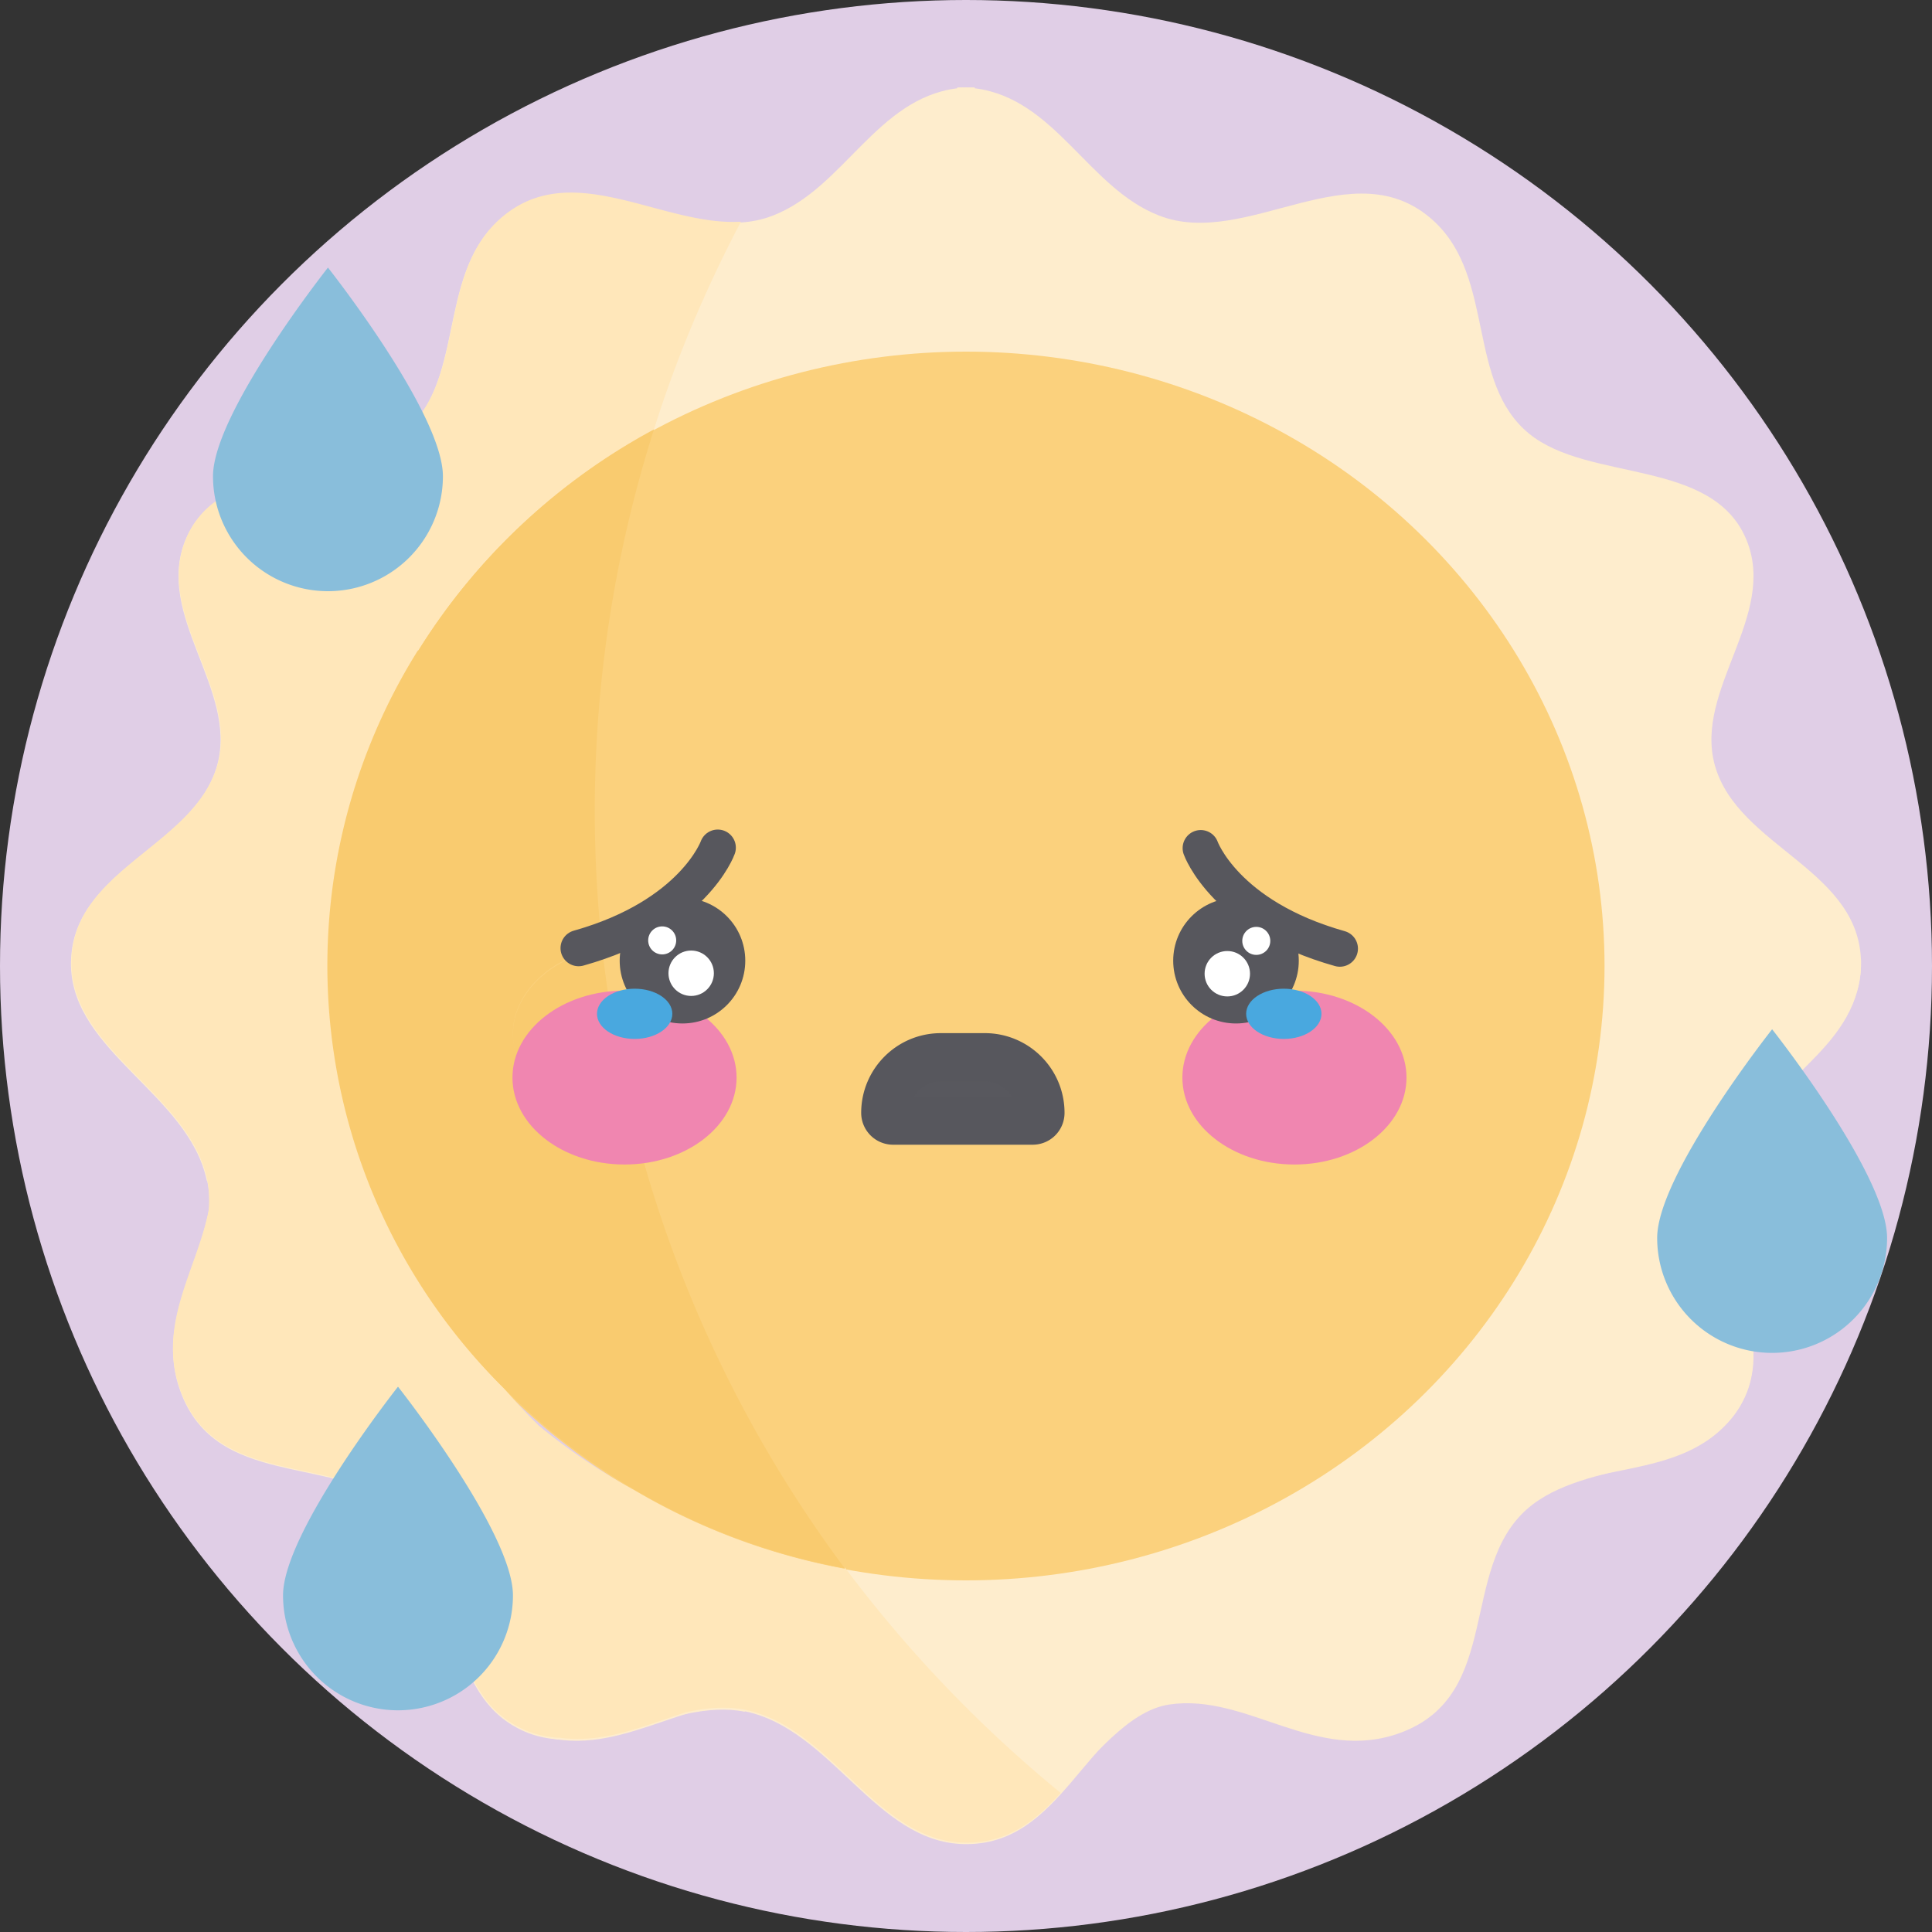 <svg xmlns="http://www.w3.org/2000/svg" viewBox="0 0 40 40">
  <rect x="0" y="0" width="40" height="40" fill="#333333" stroke="none"/>
  <defs>
    <style>
      .f{stroke:#57575d}.g{fill:#57575d}.h{fill:#fff}.i{fill:#f086b0}.f{fill:none;stroke-linecap:round;stroke-linejoin:round;stroke-width:.75px}.j{fill:#89bedb}.n{fill:#f9cb6f}.o{fill:#feedcd}.q{fill:#49a8df}</style>
  </defs>

  <circle cx="20" cy="20" r="20" style="fill:#e0cee6" />
  <path
    d="M26.61 4.63a6.49 6.49 0 0 0-4.53 2.58l-.1.14-.19-.05a5.24 5.24 0 0 0-2.26-.21 4.95 4.95 0 0 0-4.21 5.02v.31h-.06l-.28.05a5.65 5.65 0 0 0-4.73 6.9 5.62 5.62 0 0 0 4.26 4.16c.62.13 0 .13 10.06.13 8.83 0 9.3 0 9.57-.04a6.5 6.5 0 0 0-.11-12.89c-.27-.03-.27-.03-.27-.21a7.03 7.03 0 0 0-1.02-2.95 6.49 6.49 0 0 0-6.13-2.93Z"
    style="fill:#eef1f4" transform="matrix(.1 0 0 -.1 0 822)" />
  <path
    d="M35.72 24.44c.37-1.77 2.76-2.65 2.81-4.43.05-2.01-2.56-2.45-3.03-4.18-.42-1.56 1.3-3.08.66-4.65-.7-1.7-3.26-1.19-4.5-2.2-1.3-1.06-.7-3.21-1.96-4.39-1.67-1.56-3.89.59-5.71-.13-1.46-.57-2.14-2.41-3.79-2.63-.13-.02-.26-.02-.38-.02.12 1.35-.09 2.78-.04 4.12.02.65.14 1.35.04 2.01 3.18 0 6.4 1.44 8.7 3.49 8.77 7.79 2.89 21.63-8.8 21.88.47 1.4 1.59 2.39 2.26 3.69.63-.55 1.35-1.58 2.23-1.71 1.62-.24 3.04 1.24 4.8.58 2.1-.79 1.19-3.38 2.61-4.63 1.23-1.07 3.55-.64 4.42-2.15.85-1.47-.65-3.16-.33-4.64Z"
    class="o" />
  <path
    d="M4.28 24.44c-.37-1.77-2.76-2.65-2.81-4.43-.05-2.01 2.56-2.45 3.03-4.18.42-1.56-1.3-3.08-.66-4.65.7-1.7 3.26-1.19 4.5-2.2 1.3-1.06.7-3.21 1.96-4.39 1.67-1.56 3.89.59 5.71-.13 1.46-.57 2.14-2.41 3.79-2.63.13-.02.26-.02.38-.02-.12 1.35.09 2.78.04 4.12-.02.65-.14 1.35-.04 2.01-3.18 0-6.4 1.44-8.7 3.49-8.77 7.79-2.89 21.63 8.8 21.88-.47 1.4-1.59 2.39-2.26 3.69-.63-.55-1.35-1.58-2.23-1.71-1.62-.24-3.04 1.24-4.8.58-2.1-.79-1.19-3.38-2.61-4.63-1.23-1.07-3.55-.64-4.42-2.15-.85-1.47.65-3.16.33-4.64Z"
    class="o" />
  <path
    d="M15.42 35.43c1.8.37 2.71 2.71 4.53 2.75 2.05.05 2.5-2.51 4.27-2.97 1.6-.41 3.15 1.28 4.75.64 1.74-.69 1.21-3.19 2.25-4.4 1.09-1.27 3.28-.69 4.48-1.92 1.6-1.64-.6-3.81.13-5.59.59-1.43 2.46-2.09 2.68-3.71.02-.13.02-.25.02-.37-1.38.12-2.83-.09-4.2-.04-.66.02-1.38.13-2.05.04 0 3.11-1.47 6.26-3.56 8.52-7.95 8.59-22.1 2.83-22.35-8.61-1.43.46-2.45 1.55-3.77 2.22.56.62 1.62 1.32 1.75 2.18.24 1.59-1.27 2.97-.59 4.7.81 2.06 3.46 1.17 4.73 2.56 1.1 1.2.65 3.48 2.19 4.33 1.5.83 3.22-.63 4.74-.32Z"
    class="o" />
  <ellipse cx="20" cy="20" rx="13.22" ry="12.72" style="fill:#fbd17d" />
  <path
    d="m12.94 23.21.16-.01h.02a26 26 0 0 1-.65-3.55c-.69.11-1.26.46-1.58.93-.17.25-.27.53-.27.83 0 1 1.04 1.81 2.32 1.81Z"
    class="n" />
  <path
    d="M17.49 32.48a13.32 13.32 0 0 1-4.36-1.63 12.6 12.6 0 0 1-1.97-1.33c-.26-.25-.5-.52-.74-.79a12.4 12.4 0 0 1-1.76-15.26 13.02 13.02 0 0 1 4.88-4.58c.47-1.5 1.08-2.93 1.8-4.3-1.67.1-3.56-1.39-5.03-.02-1.26 1.18-.66 3.32-1.96 4.39-1.24 1.02-3.8.5-4.5 2.2-.65 1.57 1.08 3.09.66 4.65-.47 1.73-3.08 2.18-3.03 4.18.05 1.78 2.44 2.67 2.81 4.43.04.21.05.42.03.64-.24 1.23-1.11 2.4-.56 3.79.81 2.06 3.46 1.17 4.73 2.56.65.72.76 1.81 1.07 2.76.07.22.15.44.26.64l.05.1.06.09a2.02 2.02 0 0 0 1.67.98c.92.12 1.76-.26 2.6-.53.42-.09.83-.13 1.23-.05 1.8.37 2.71 2.71 4.53 2.75.89.02 1.48-.45 2-1.03a26.71 26.71 0 0 1-4.47-4.67Z"
    style="fill:#ffe7ba" />
  <path
    d="M8.65 13.47a12.3 12.3 0 0 0 1.77 15.26 13.36 13.36 0 0 0 7.07 3.74 26 26 0 0 1-4.39-9.27h-.16c-1.28 0-2.32-.81-2.32-1.81 0-.3.1-.58.27-.83.32-.47.89-.82 1.58-.93a26.03 26.03 0 0 1 1.07-10.74 13.02 13.02 0 0 0-4.88 4.58Z"
    class="n" />
  <ellipse cx="12.93" cy="22.31" class="i" rx="2.32" ry="1.8" />
  <ellipse cx="26.8" cy="22.31" class="i" rx="2.32" ry="1.8" />
  <circle cx="25.59" cy="19.89" r="1.3" class="g" />
  <path d="M24.86 17.56s.5 1.41 2.88 2.08" class="f" />
  <circle cx="25.41" cy="20.16" r=".47" class="h" />
  <circle cx="26.01" cy="19.48" r=".29" class="h" />
  <ellipse cx="26.58" cy="20.99" class="q" rx=".78" ry=".52" />
  <circle cx="14.13" cy="19.89" r="1.3" class="g" />
  <path d="M14.86 17.55s-.5 1.41-2.88 2.08" class="f" />
  <circle cx="14.31" cy="20.15" r=".47" class="h" />
  <circle cx="13.71" cy="19.47" r=".29" class="h" />
  <ellipse cx="13.14" cy="20.99" class="q" rx=".78" ry=".52" />
  <path
    d="M19.47 21.89h.92c.63 0 1.15.51 1.15 1.15 0 .09-.07.16-.16.16h-2.89a.16.16 0 0 1-.16-.16c0-.63.51-1.15 1.15-1.15Z"
    style="stroke:#57575d;fill:#58585e;stroke-miterlimit:10" />
  <path
    d="M9.17 9.86a2.38 2.38 0 1 1-4.76 0c0-1.31 2.38-4.32 2.38-4.32s2.38 3.01 2.38 4.32ZM39.07 25.63a2.38 2.38 0 1 1-4.76 0c0-1.31 2.38-4.32 2.38-4.32s2.38 3.01 2.38 4.32ZM10.62 33.03a2.38 2.38 0 1 1-4.76 0c0-1.31 2.38-4.32 2.38-4.32s2.38 3.01 2.38 4.32Z"
    class="j" />

</svg>